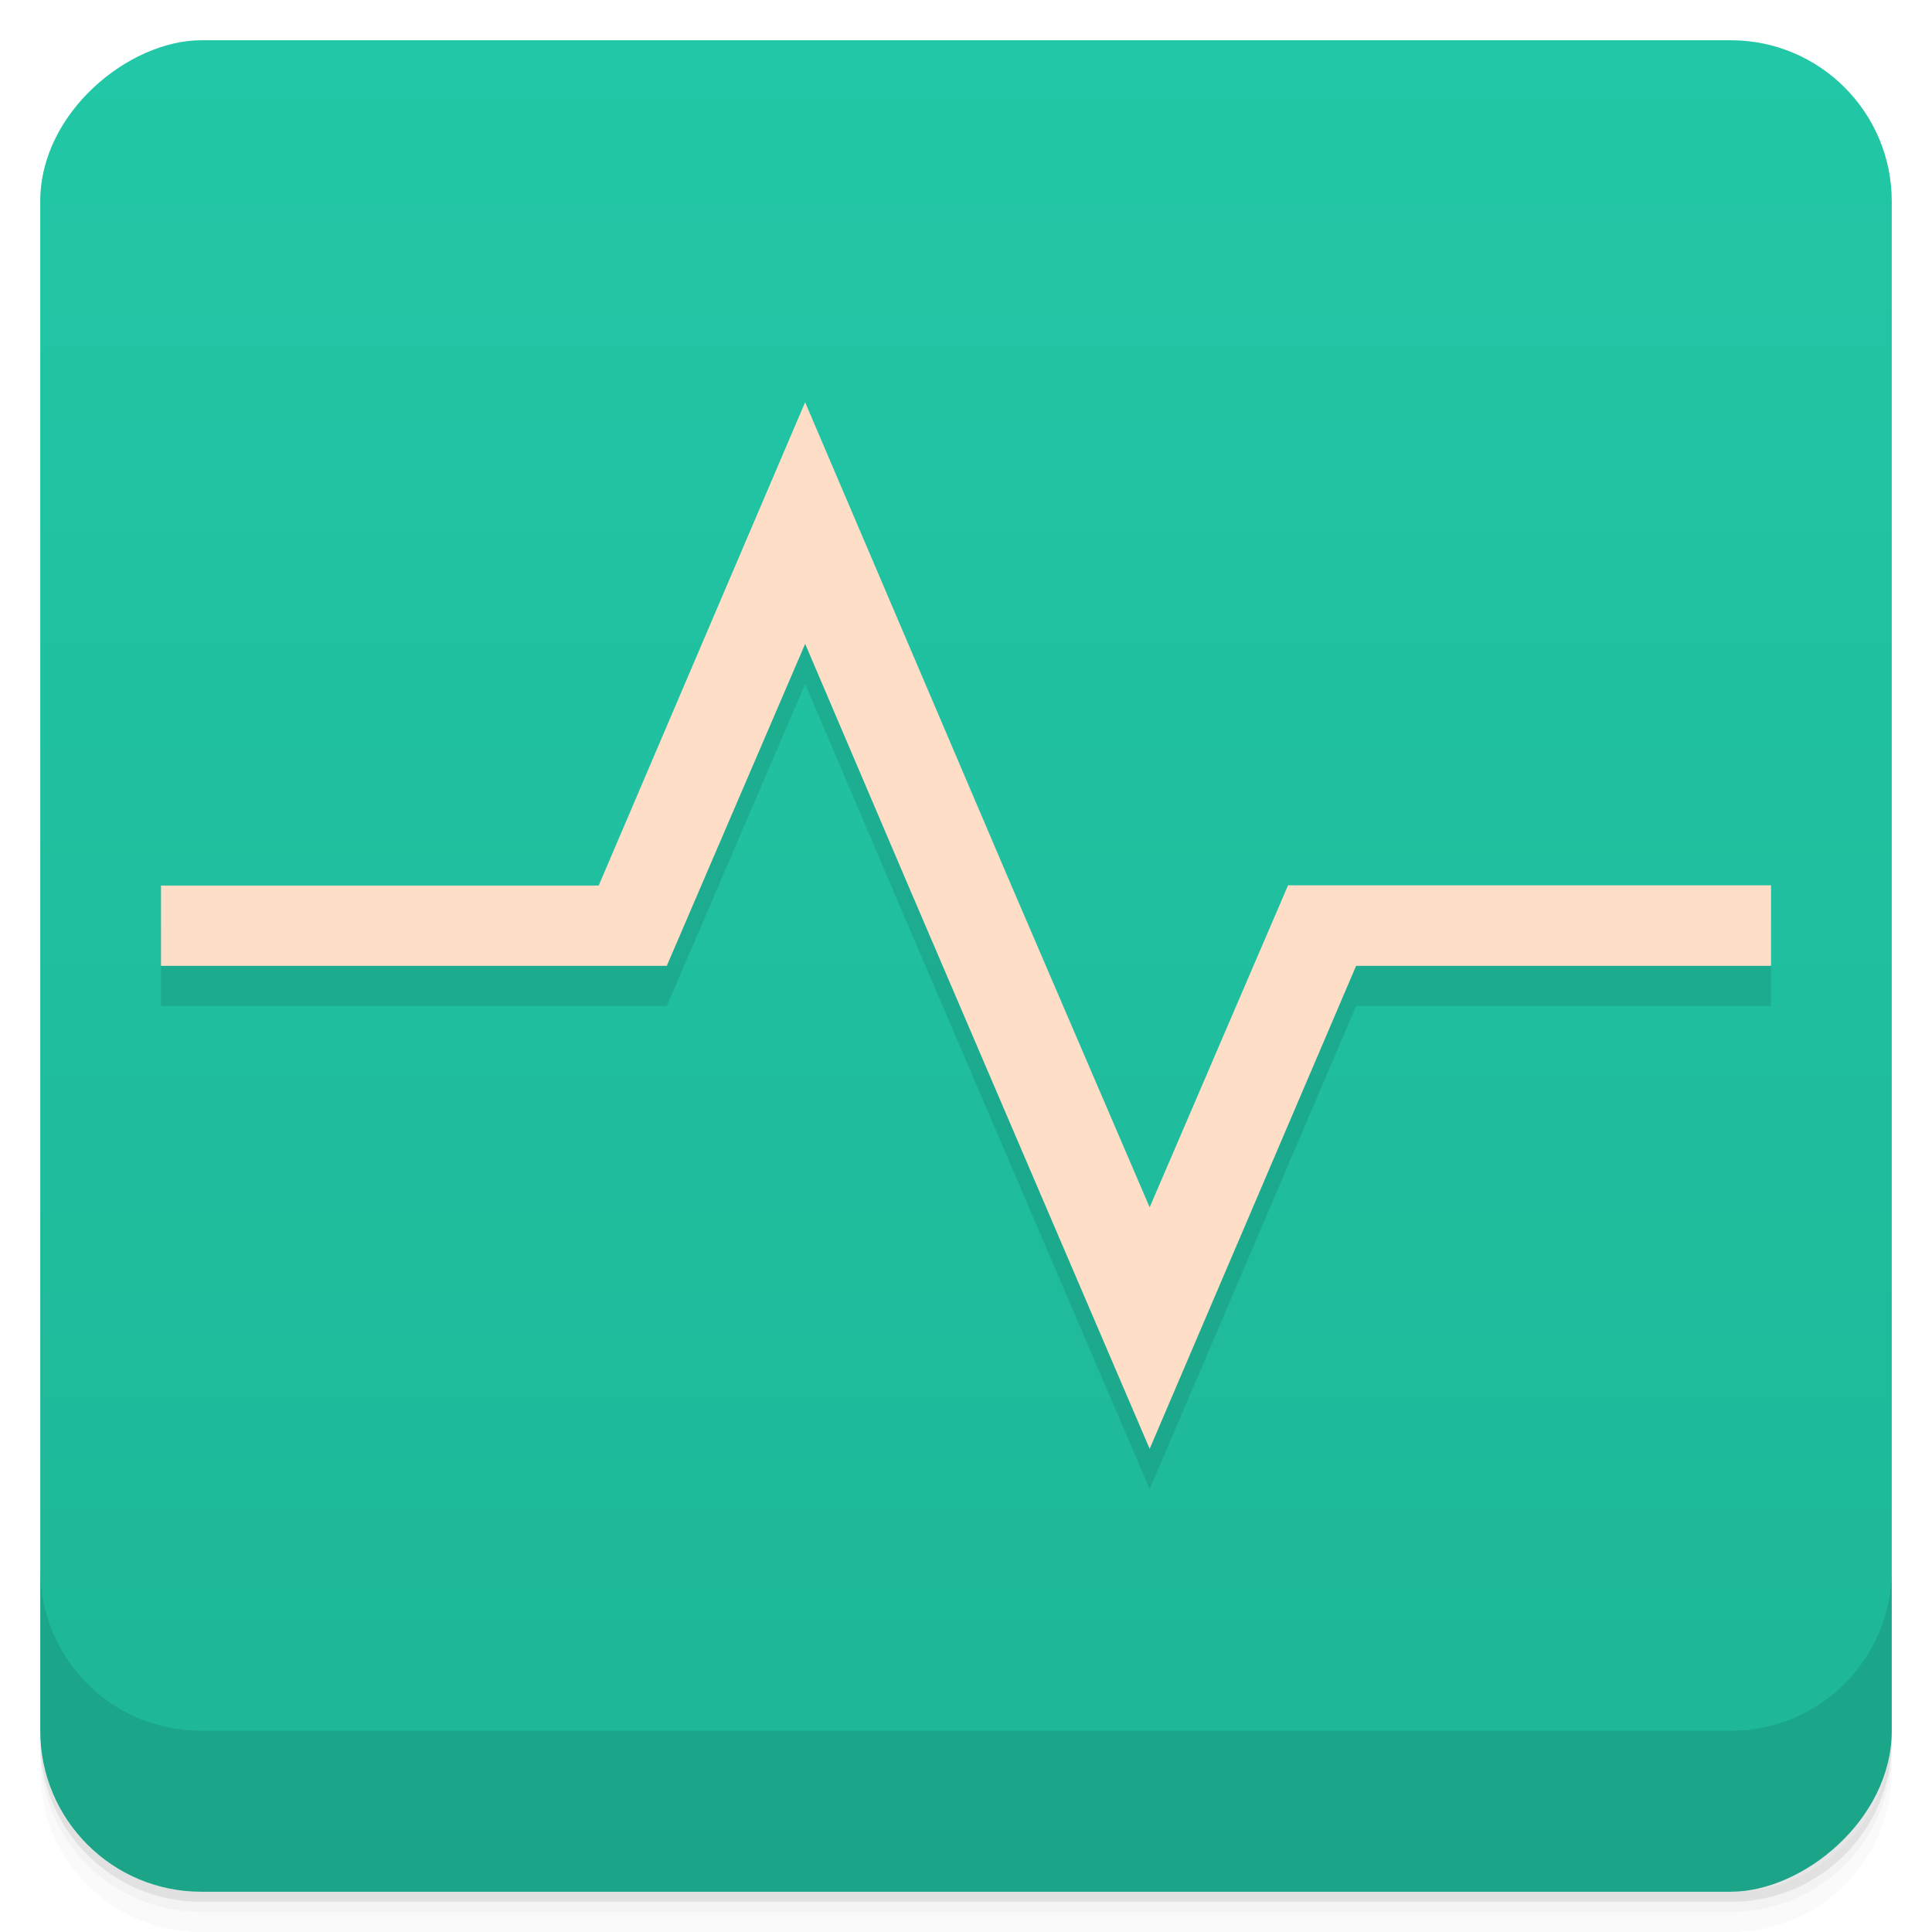 <svg id="svg38793" version="1.1" viewBox="0 0 48 48" xmlns="http://www.w3.org/2000/svg">
 <defs id="defs38753">
  <linearGradient id="linearGradient3764" x1="1" x2="47" gradientTransform="translate(-48 .002)" gradientUnits="userSpaceOnUse">
   <stop id="stop38738" stop-color="#1eb697" offset="0"/>
   <stop id="stop38740" stop-color="#21c7a6" offset="1"/>
  </linearGradient>
  <clipPath id="clipPath-348112350">
   <g id="g38745" transform="translate(0 -1004.4)">
    <rect id="rect38743" x="1" y="1005.4" width="46" height="46" rx="4" fill="#1890d0"/>
   </g>
  </clipPath>
  <clipPath id="clipPath-360746900">
   <g id="g38750" transform="translate(0 -1004.4)">
    <rect id="rect38748" x="1" y="1005.4" width="46" height="46" rx="4" fill="#1890d0"/>
   </g>
  </clipPath>
 </defs>
 <g id="g38761">
  <path id="path38755" d="m1 43v0.25c0 2.216 1.784 4 4 4h38c2.216 0 4-1.784 4-4v-0.25c0 2.216-1.784 4-4 4h-38c-2.216 0-4-1.784-4-4zm0 0.5v0.5c0 2.216 1.784 4 4 4h38c2.216 0 4-1.784 4-4v-0.5c0 2.216-1.784 4-4 4h-38c-2.216 0-4-1.784-4-4z" opacity=".02"/>
  <path id="path38757" d="m1 43.25v0.25c0 2.216 1.784 4 4 4h38c2.216 0 4-1.784 4-4v-0.25c0 2.216-1.784 4-4 4h-38c-2.216 0-4-1.784-4-4z" opacity=".05"/>
  <path id="path38759" d="m1 43v0.25c0 2.216 1.784 4 4 4h38c2.216 0 4-1.784 4-4v-0.25c0 2.216-1.784 4-4 4h-38c-2.216 0-4-1.784-4-4z" opacity=".1"/>
 </g>
 <g id="g38765">
  <rect id="rect38763" transform="rotate(-90)" x="-47" y="1" width="46" height="46" rx="4" fill="url(#linearGradient3764)"/>
 </g>
 <g id="g38775">
  <g id="g38773" clip-path="url(#clipPath-348112350)">
   <g id="g38771" opacity=".1">
    <g id="g38769">
     <path id="path38767" d="m20 11-5.125 12h-10.875v1.996h12.566l3.438-8 2.559 6 6 14 5.129-12h10.309v-2h-12l-3.438 8-3.438-8-5.121-12"/>
    </g>
   </g>
  </g>
 </g>
 <g id="g38785">
  <g id="g38783" clip-path="url(#clipPath-360746900)">
   <g id="g38781" transform="translate(0,-1)">
    <g id="g38779">
     <path id="path38777" d="m20 11-5.125 12h-10.875v1.996h12.566l3.438-8 2.559 6 6 14 5.129-12h10.309v-2h-12l-3.438 8-3.438-8-5.121-12" fill="#ffdec8"/>
    </g>
   </g>
  </g>
 </g>
 <g id="g38791">
  <g id="g38789" transform="translate(0 -1004.4)">
   <path id="path38787" d="m1 1043.4v4c0 2.216 1.784 4 4 4h38c2.216 0 4-1.784 4-4v-4c0 2.216-1.784 4-4 4h-38c-2.216 0-4-1.784-4-4z" opacity=".1"/>
  </g>
 </g>
</svg>
